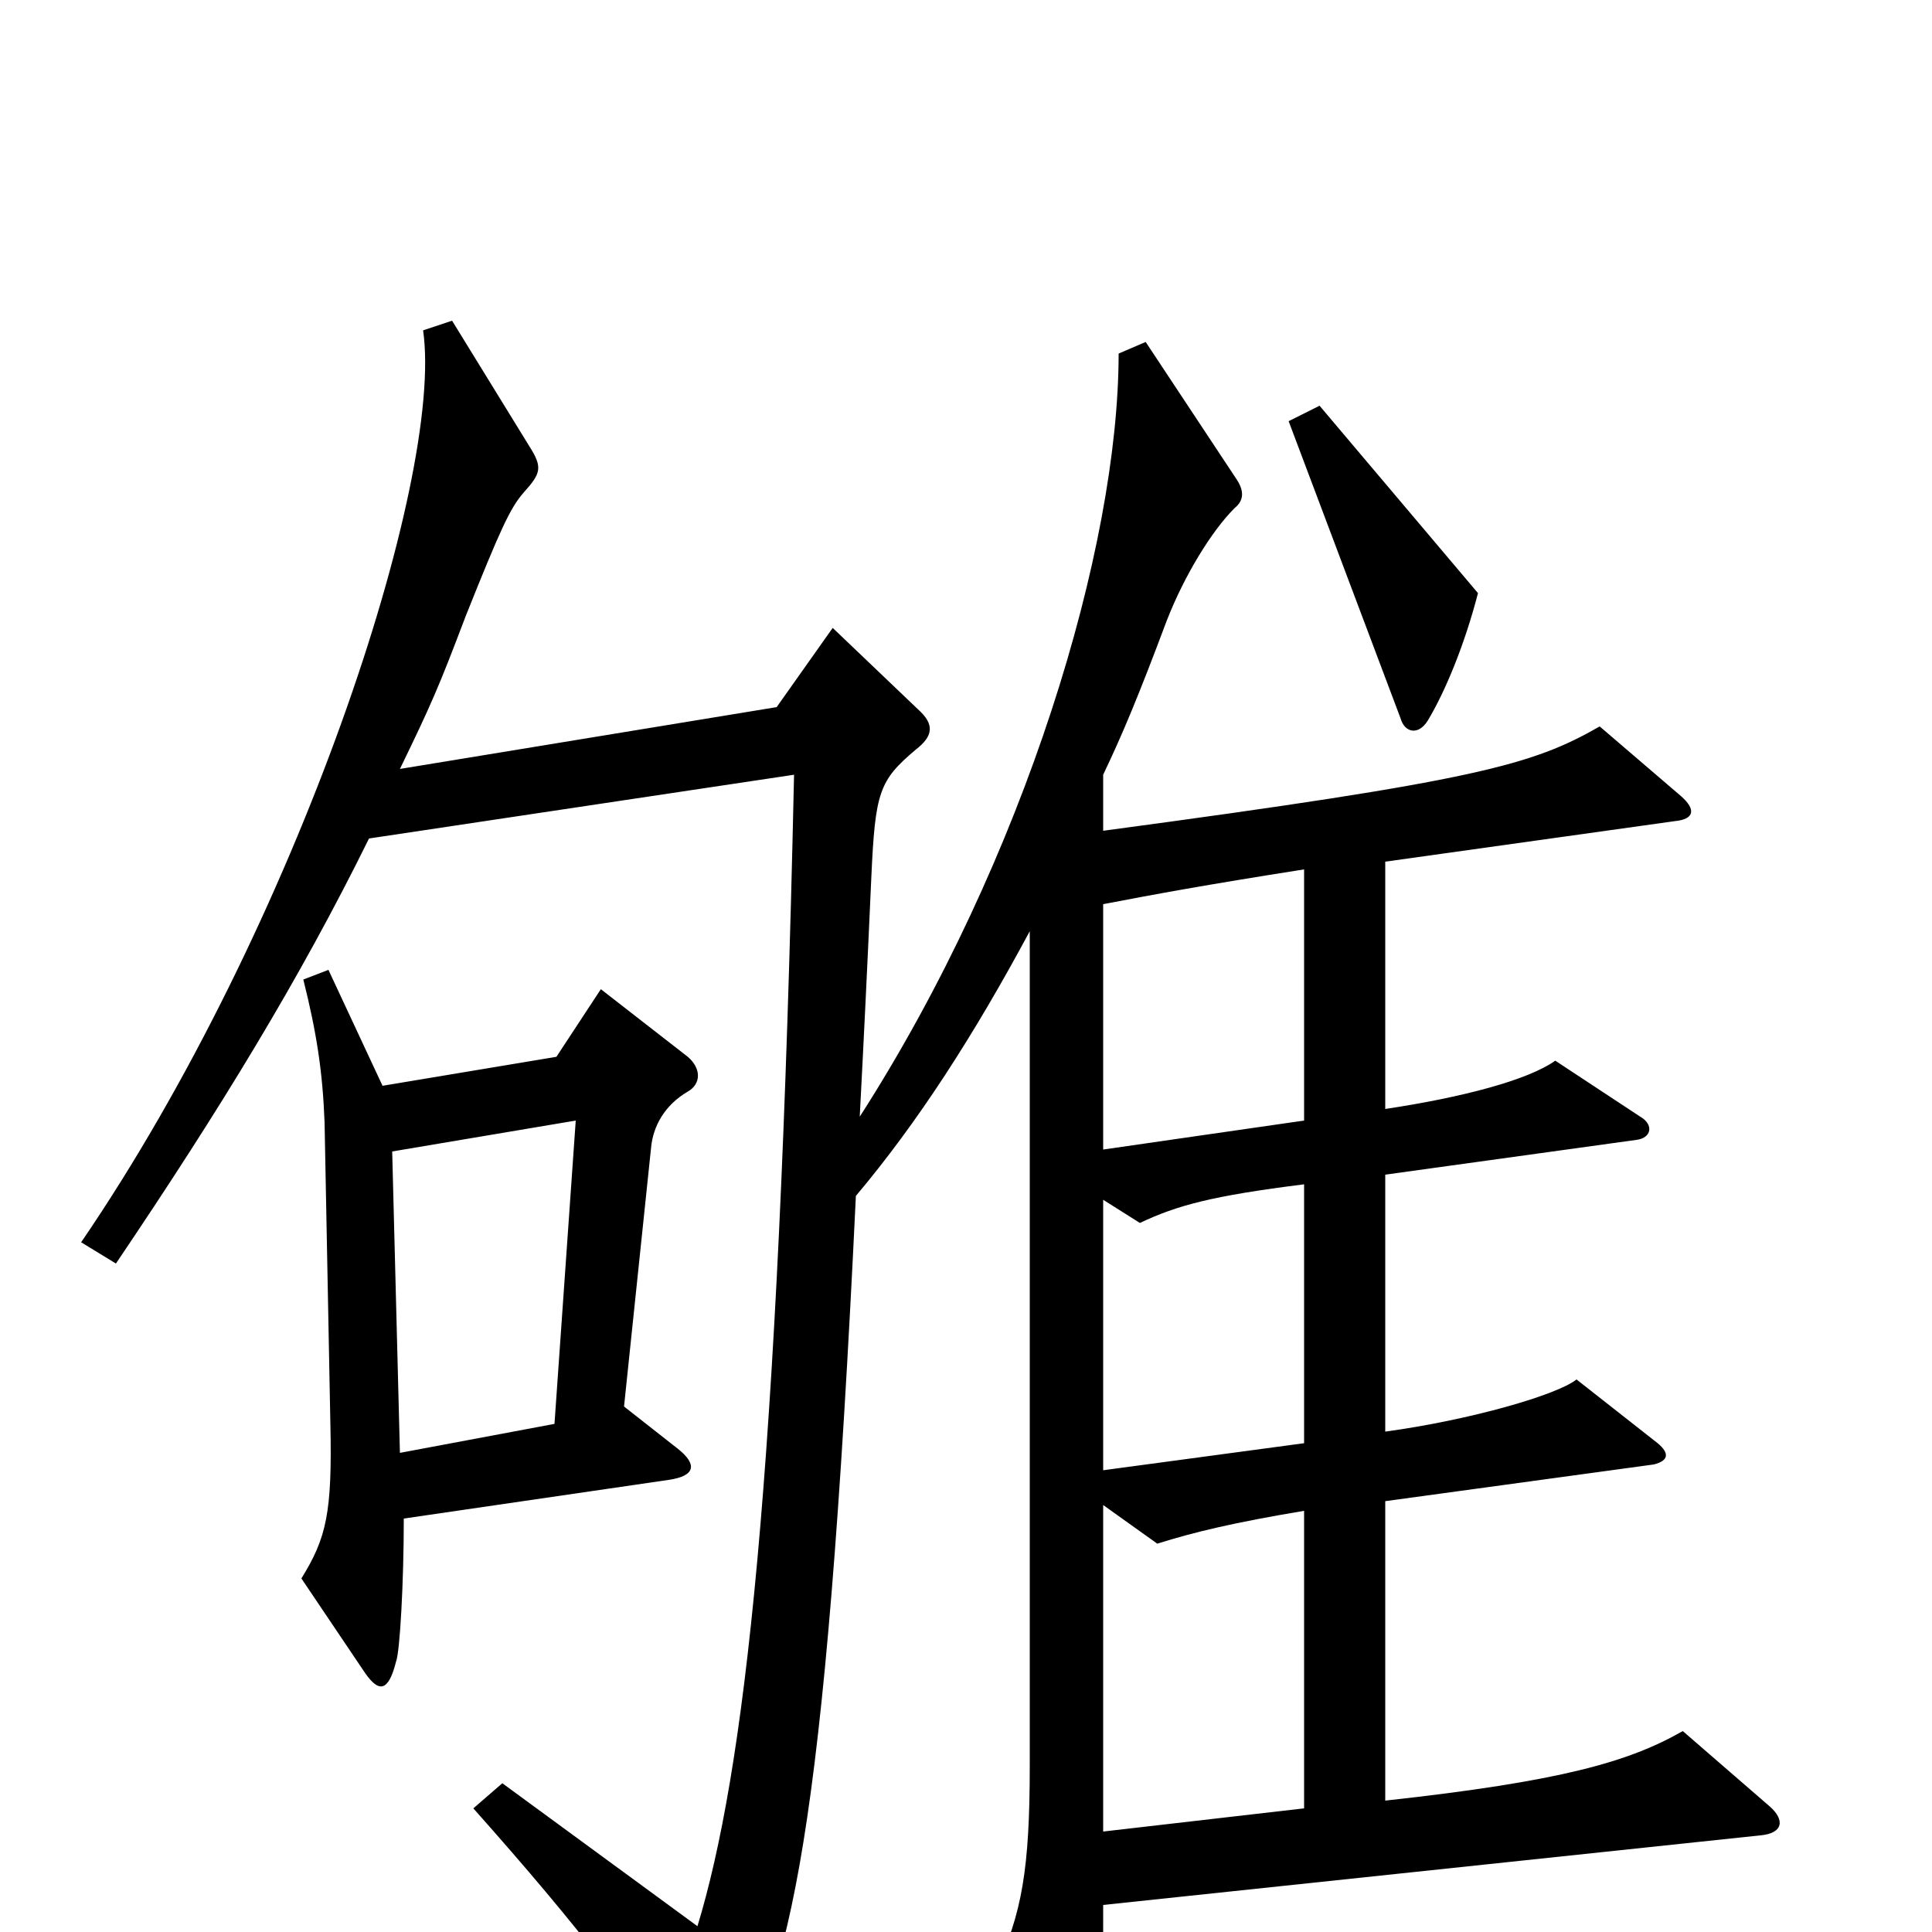 <svg xmlns="http://www.w3.org/2000/svg" viewBox="0 -1000 1000 1000">
	<path fill="#000000" d="M765 -693L683 -790L667 -782L725 -628C727 -621 734 -619 739 -627C748 -642 758 -666 765 -693ZM916 -65L871 -104C843 -88 808 -78 717 -68V-223L856 -242C864 -244 864 -248 858 -253L816 -286C806 -278 761 -265 717 -259V-392L847 -410C855 -411 856 -418 849 -422L805 -451C791 -441 757 -432 717 -426V-554L867 -575C877 -576 878 -581 870 -588L828 -624C793 -604 765 -596 571 -570V-599C581 -620 589 -639 604 -679C613 -702 627 -725 639 -737C644 -741 644 -746 640 -752L593 -823L579 -817C579 -717 531 -556 445 -422C447 -460 449 -501 451 -546C453 -590 455 -596 474 -612C483 -619 484 -625 475 -633L431 -675L402 -634L207 -602C223 -635 227 -644 241 -681C259 -726 264 -737 271 -745C280 -755 281 -758 274 -769L234 -834L219 -829C230 -752 154 -521 42 -357L60 -346C114 -426 155 -493 191 -566L411 -599C403 -231 385 -82 361 -3L260 -77L245 -64C301 -1 330 37 355 79C361 90 370 90 376 79C409 21 427 -45 443 -381C475 -419 504 -464 533 -518V-86C533 -33 529 -9 515 20L556 98C561 108 570 108 570 97C571 78 571 63 571 -14L911 -50C923 -51 924 -58 916 -65ZM356 -435C363 -439 363 -447 356 -453L311 -488L288 -453L198 -438L170 -498L157 -493C164 -465 167 -445 168 -419L171 -263C172 -217 169 -204 156 -183L189 -134C196 -124 201 -124 205 -140C207 -145 209 -181 209 -214L346 -234C360 -236 361 -242 351 -250L323 -272L337 -406C338 -417 344 -428 356 -435ZM675 -420L571 -405V-532C597 -537 624 -542 675 -550ZM298 -420L287 -263L207 -248L203 -404ZM675 -253L571 -239V-379L590 -367C609 -376 627 -381 675 -387ZM675 -64L571 -52V-221L599 -201C618 -207 639 -212 675 -218Z"/>
</svg>